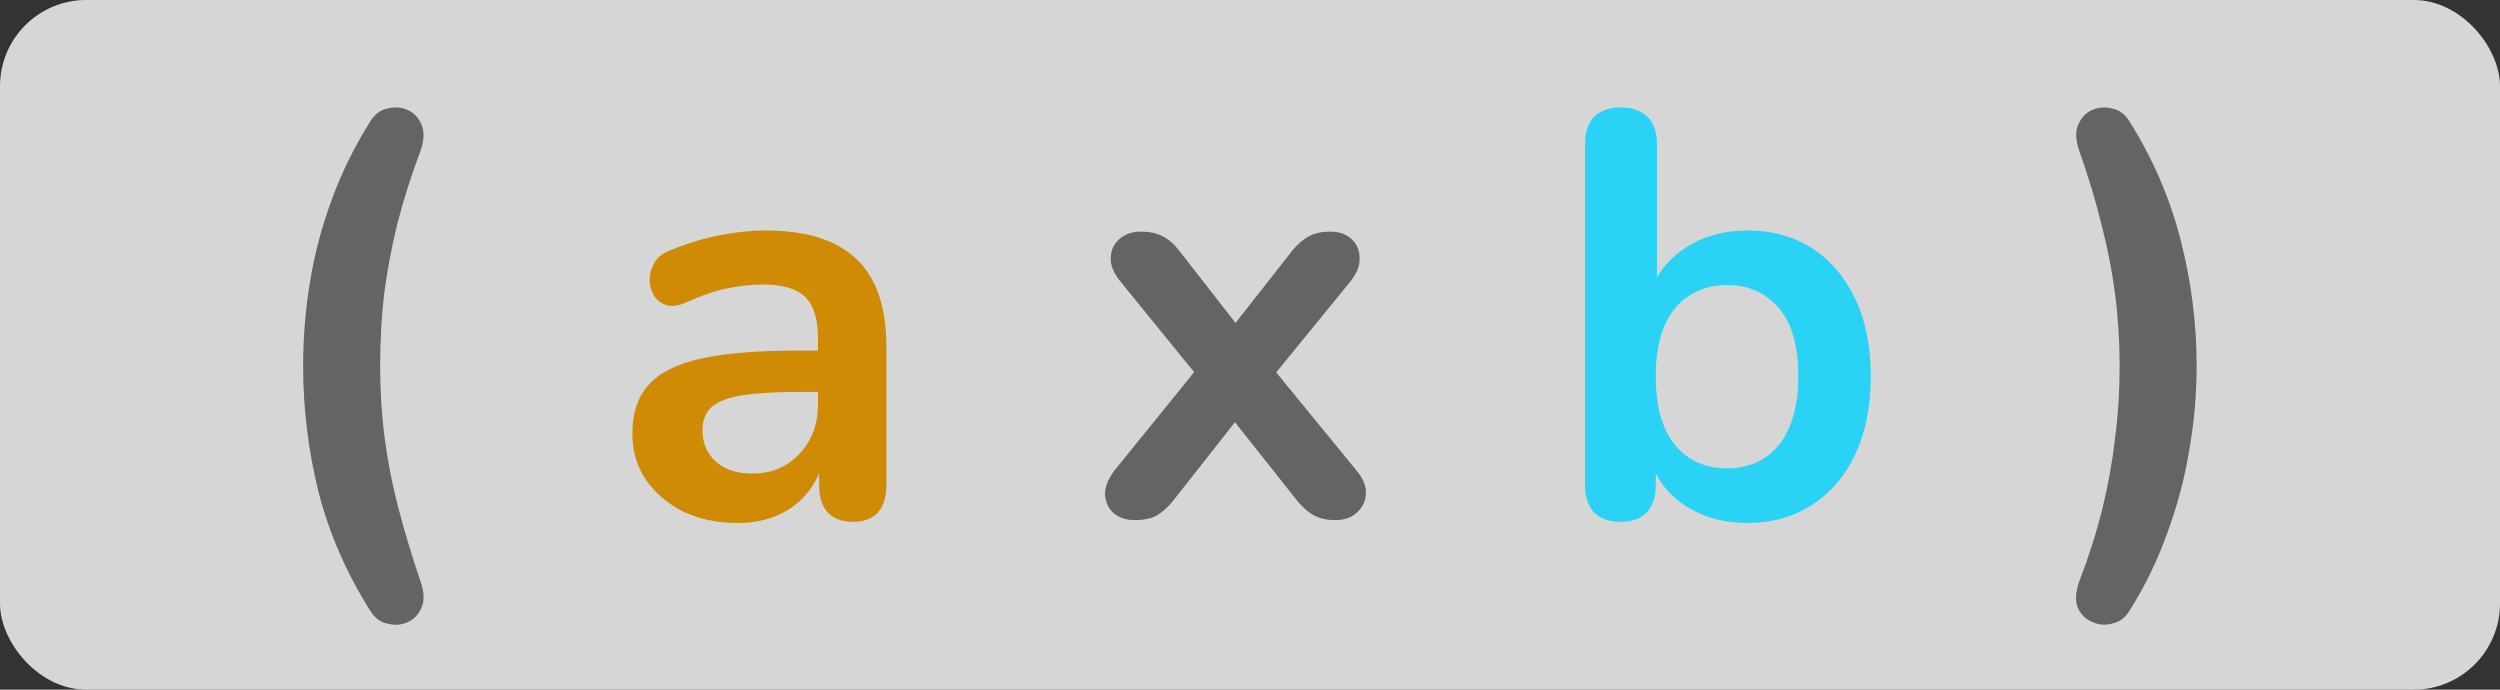 <svg width="87" height="24" viewBox="0 0 87 24" fill="none" xmlns="http://www.w3.org/2000/svg">
<rect x="0" y="0" width="87" height="24" fill="#333333" stroke="none"/>
<rect width="87" height="24" rx="3" fill="white" fill-opacity="0.8"/>
<path d="M25.666 18.2C24.96 18.2 24.326 18.067 23.767 17.8C23.22 17.52 22.787 17.147 22.466 16.68C22.16 16.213 22.006 15.687 22.006 15.1C22.006 14.38 22.193 13.813 22.567 13.4C22.94 12.973 23.547 12.667 24.387 12.48C25.227 12.293 26.353 12.2 27.767 12.2H28.767V13.64H27.787C26.96 13.64 26.3 13.68 25.806 13.76C25.313 13.84 24.96 13.98 24.747 14.18C24.547 14.367 24.447 14.633 24.447 14.98C24.447 15.42 24.6 15.78 24.907 16.06C25.213 16.34 25.64 16.48 26.186 16.48C26.627 16.48 27.013 16.38 27.346 16.18C27.693 15.967 27.966 15.68 28.166 15.32C28.366 14.96 28.466 14.547 28.466 14.08V11.78C28.466 11.113 28.32 10.633 28.026 10.34C27.733 10.047 27.24 9.9 26.547 9.9C26.16 9.9 25.74 9.947 25.287 10.04C24.846 10.133 24.38 10.293 23.887 10.52C23.633 10.64 23.407 10.673 23.206 10.62C23.02 10.567 22.873 10.46 22.767 10.3C22.66 10.127 22.607 9.94 22.607 9.74C22.607 9.54 22.66 9.347 22.767 9.16C22.873 8.96 23.053 8.813 23.306 8.72C23.92 8.467 24.506 8.287 25.067 8.18C25.64 8.073 26.16 8.02 26.627 8.02C27.587 8.02 28.373 8.167 28.986 8.46C29.613 8.753 30.08 9.2 30.387 9.8C30.693 10.387 30.846 11.147 30.846 12.08V16.88C30.846 17.293 30.747 17.613 30.547 17.84C30.346 18.053 30.06 18.16 29.686 18.16C29.313 18.16 29.02 18.053 28.806 17.84C28.607 17.613 28.506 17.293 28.506 16.88V15.92H28.666C28.573 16.387 28.387 16.793 28.107 17.14C27.84 17.473 27.5 17.733 27.087 17.92C26.673 18.107 26.2 18.2 25.666 18.2Z" fill="#CF8B04"/>
<path d="M12.889 21.26C12.062 19.953 11.462 18.58 11.089 17.14C10.729 15.687 10.549 14.22 10.549 12.74C10.549 11.753 10.629 10.773 10.789 9.8C10.949 8.827 11.202 7.873 11.549 6.94C11.896 5.993 12.342 5.087 12.889 4.22C13.036 3.98 13.229 3.833 13.469 3.78C13.722 3.713 13.956 3.727 14.169 3.82C14.396 3.913 14.562 4.087 14.669 4.34C14.775 4.58 14.762 4.887 14.629 5.26C14.309 6.113 14.042 6.953 13.829 7.78C13.629 8.593 13.476 9.407 13.369 10.22C13.275 11.033 13.229 11.873 13.229 12.74C13.229 13.607 13.282 14.447 13.389 15.26C13.495 16.073 13.655 16.887 13.869 17.7C14.082 18.513 14.335 19.353 14.629 20.22C14.762 20.593 14.775 20.9 14.669 21.14C14.562 21.393 14.396 21.567 14.169 21.66C13.956 21.753 13.722 21.767 13.469 21.7C13.229 21.647 13.036 21.5 12.889 21.26ZM39.494 18.1C39.2 18.1 38.954 18.02 38.754 17.86C38.567 17.687 38.467 17.467 38.454 17.2C38.454 16.933 38.567 16.653 38.794 16.36L42.034 12.36V13.54L38.994 9.8C38.754 9.507 38.64 9.227 38.654 8.96C38.667 8.693 38.767 8.48 38.954 8.32C39.154 8.147 39.4 8.06 39.694 8.06C40 8.06 40.254 8.113 40.454 8.22C40.667 8.327 40.86 8.493 41.034 8.72L43.434 11.8H42.554L44.974 8.72C45.16 8.493 45.354 8.327 45.554 8.22C45.754 8.113 46 8.06 46.294 8.06C46.6 8.06 46.847 8.147 47.034 8.32C47.22 8.493 47.314 8.713 47.314 8.98C47.327 9.247 47.214 9.527 46.974 9.82L43.954 13.52V12.4L47.194 16.36C47.434 16.64 47.547 16.913 47.534 17.18C47.52 17.447 47.414 17.667 47.214 17.84C47.027 18.013 46.78 18.1 46.474 18.1C46.18 18.1 45.934 18.047 45.734 17.94C45.534 17.833 45.34 17.667 45.154 17.44L42.554 14.16H43.394L40.814 17.44C40.64 17.653 40.454 17.82 40.254 17.94C40.054 18.047 39.8 18.1 39.494 18.1ZM74.103 21.26C73.957 21.5 73.757 21.647 73.503 21.7C73.263 21.767 73.03 21.747 72.803 21.64C72.576 21.547 72.41 21.38 72.303 21.14C72.21 20.9 72.23 20.593 72.363 20.22C72.697 19.353 72.963 18.513 73.163 17.7C73.363 16.887 73.51 16.073 73.603 15.26C73.71 14.447 73.763 13.607 73.763 12.74C73.763 11.873 73.71 11.033 73.603 10.22C73.496 9.407 73.337 8.593 73.123 7.78C72.923 6.967 72.67 6.127 72.363 5.26C72.23 4.887 72.216 4.58 72.323 4.34C72.43 4.087 72.597 3.913 72.823 3.82C73.05 3.727 73.283 3.713 73.523 3.78C73.763 3.833 73.957 3.98 74.103 4.22C74.916 5.513 75.51 6.887 75.883 8.34C76.257 9.793 76.443 11.26 76.443 12.74C76.443 13.727 76.356 14.707 76.183 15.68C76.023 16.653 75.77 17.607 75.423 18.54C75.09 19.487 74.65 20.393 74.103 21.26Z" fill="#646464"/>
<path d="M60.801 18.2C59.975 18.2 59.248 17.993 58.621 17.58C58.008 17.167 57.601 16.613 57.401 15.92L57.621 15.42V16.88C57.621 17.293 57.515 17.613 57.301 17.84C57.088 18.053 56.788 18.16 56.401 18.16C56.001 18.16 55.695 18.053 55.481 17.84C55.268 17.613 55.161 17.293 55.161 16.88V5C55.161 4.587 55.268 4.273 55.481 4.06C55.695 3.847 56.001 3.74 56.401 3.74C56.801 3.74 57.108 3.847 57.321 4.06C57.548 4.273 57.661 4.587 57.661 5V10.2H57.421C57.635 9.547 58.048 9.02 58.661 8.62C59.275 8.22 59.988 8.02 60.801 8.02C61.668 8.02 62.421 8.227 63.061 8.64C63.701 9.053 64.201 9.64 64.561 10.4C64.921 11.147 65.101 12.047 65.101 13.1C65.101 14.14 64.921 15.047 64.561 15.82C64.201 16.58 63.695 17.167 63.041 17.58C62.401 17.993 61.655 18.2 60.801 18.2ZM60.101 16.3C60.595 16.3 61.028 16.18 61.401 15.94C61.775 15.7 62.061 15.347 62.261 14.88C62.475 14.4 62.581 13.807 62.581 13.1C62.581 12.033 62.355 11.24 61.901 10.72C61.448 10.187 60.848 9.92 60.101 9.92C59.608 9.92 59.175 10.04 58.801 10.28C58.428 10.507 58.135 10.86 57.921 11.34C57.721 11.807 57.621 12.393 57.621 13.1C57.621 14.153 57.848 14.953 58.301 15.5C58.755 16.033 59.355 16.3 60.101 16.3Z" fill="#2AD3F5"/>
</svg>
